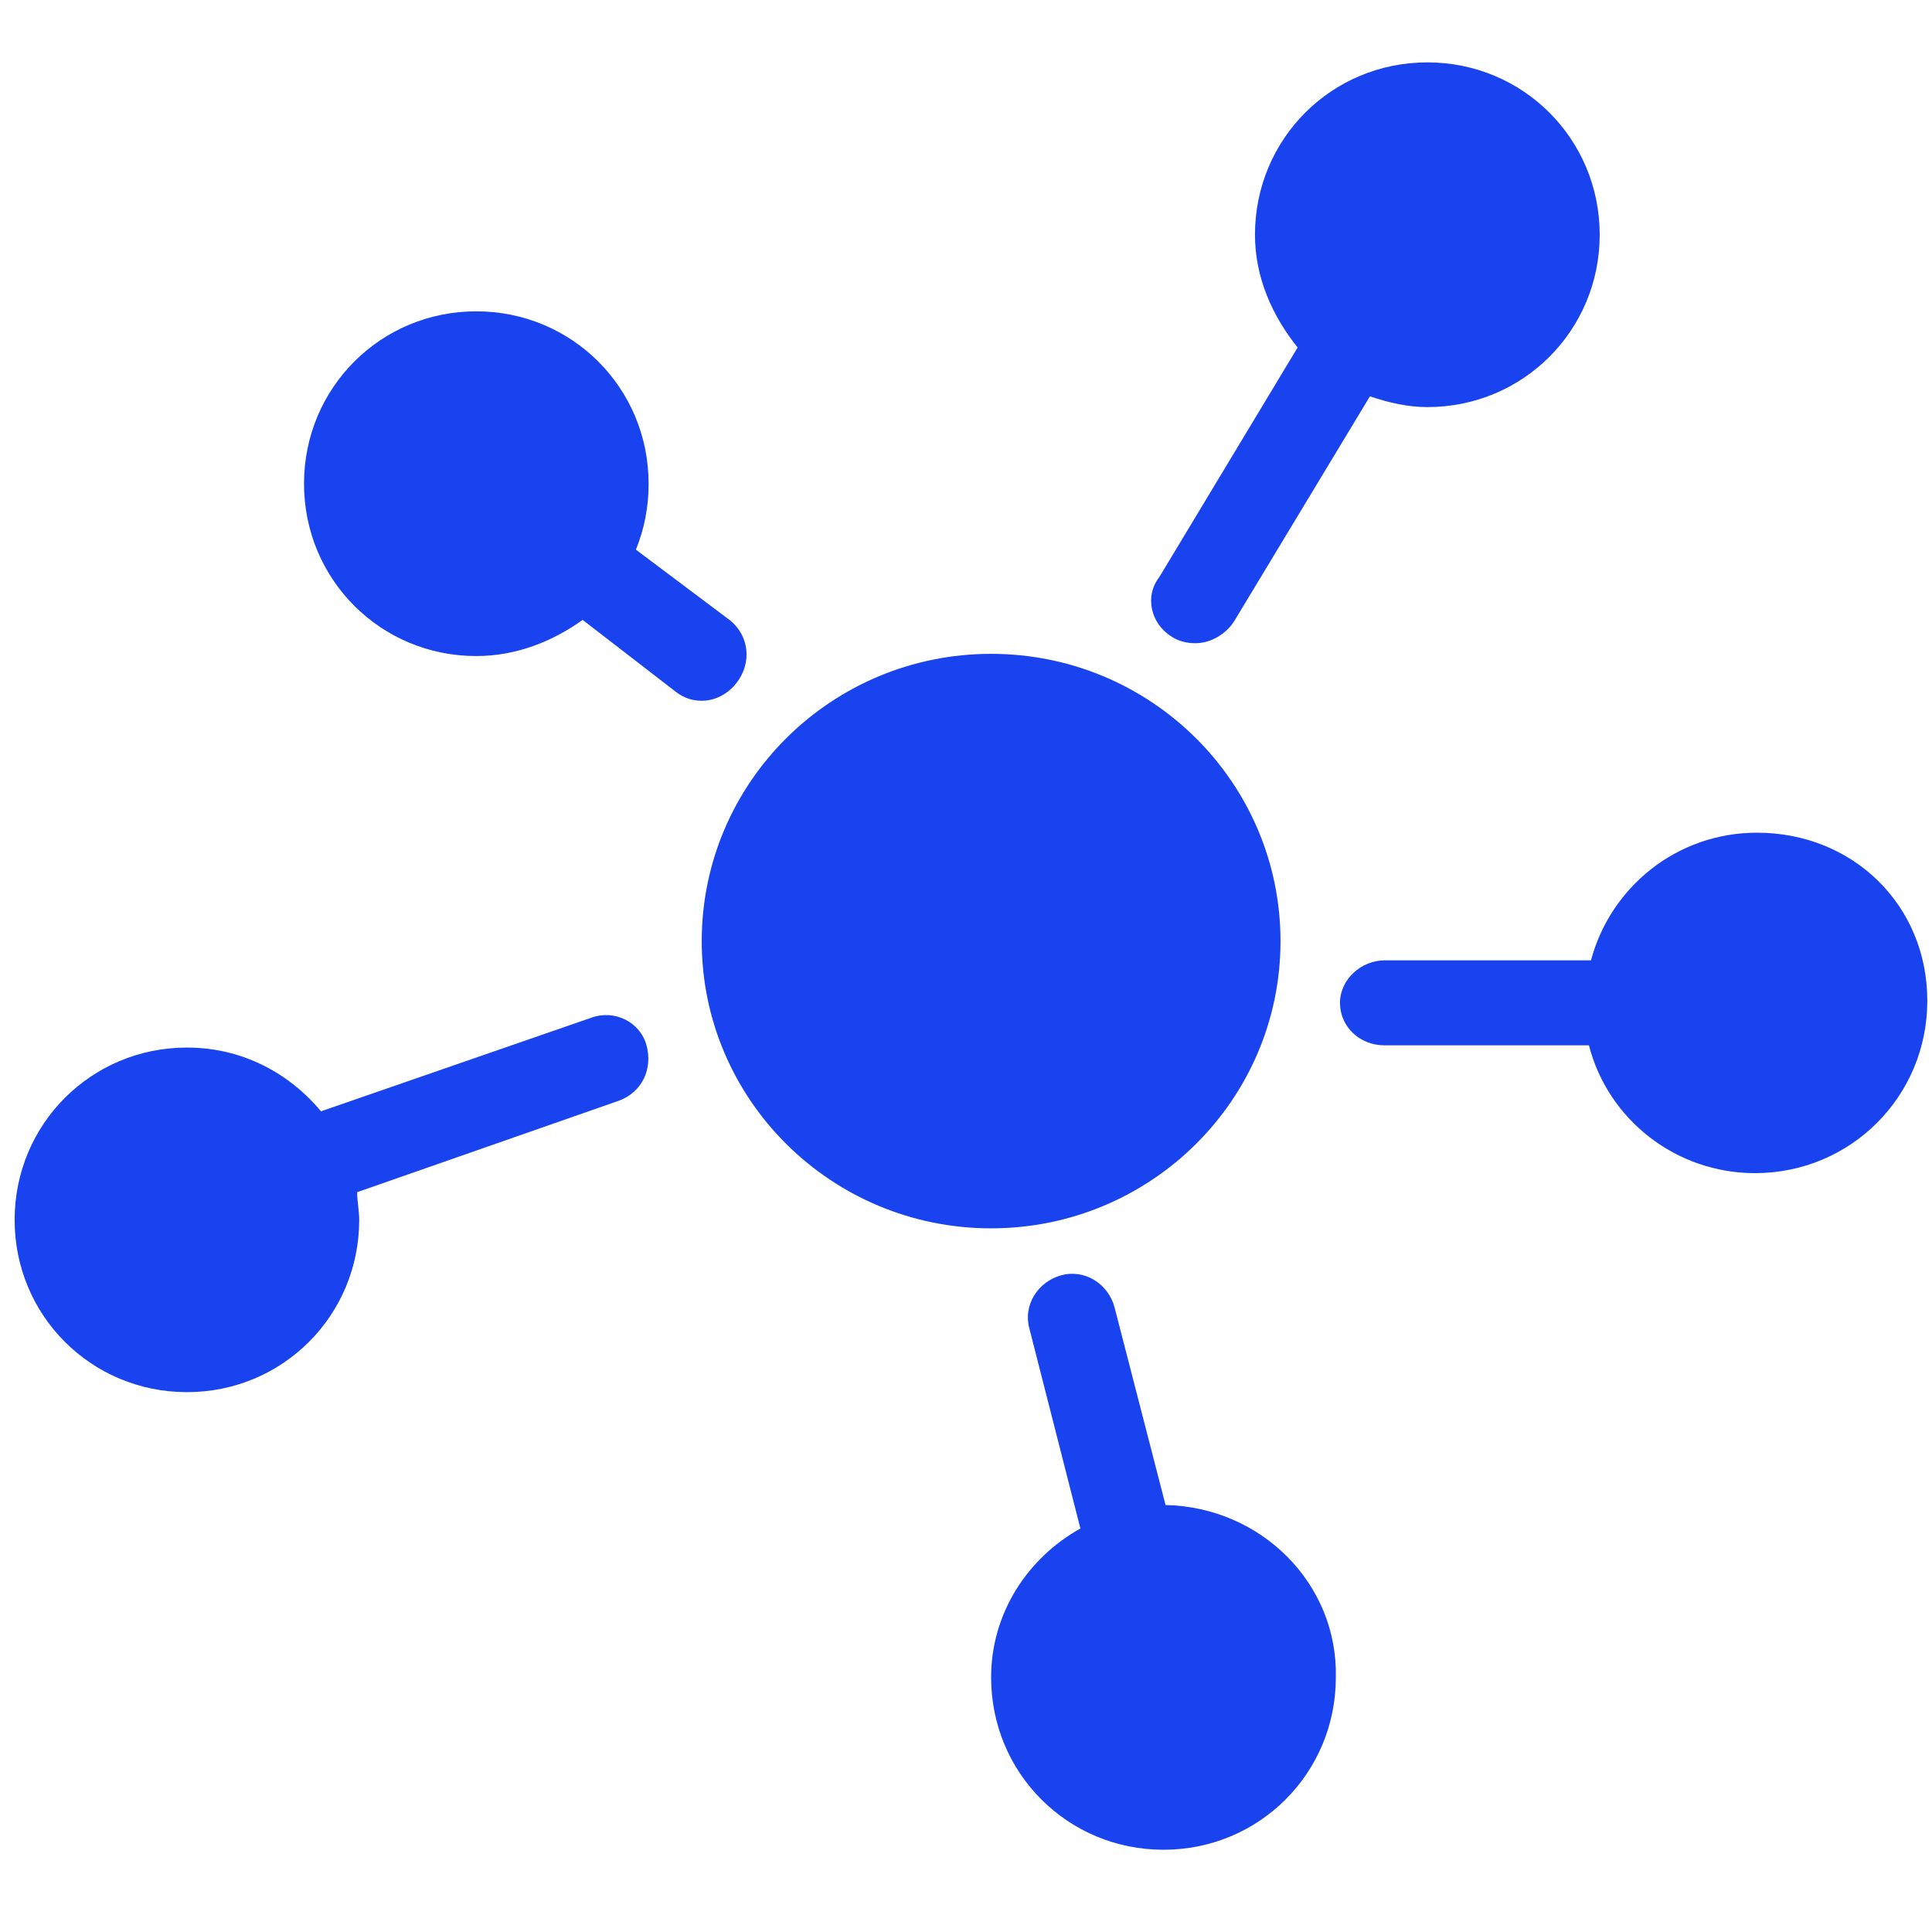 <svg width="14" height="14" viewBox="0 0 14 14" fill="none" xmlns="http://www.w3.org/2000/svg">
<path d="M8.446 10.906L8.076 9.472C8.03 9.302 7.86 9.195 7.691 9.241C7.521 9.287 7.413 9.457 7.459 9.626L7.829 11.076C7.444 11.291 7.182 11.692 7.182 12.155C7.182 12.849 7.737 13.404 8.431 13.404C9.125 13.404 9.68 12.849 9.68 12.155C9.695 11.476 9.14 10.921 8.446 10.906Z" fill="#1943EF"/>
<path d="M4.284 7.375L2.326 8.053C2.095 7.776 1.755 7.591 1.355 7.591C0.661 7.591 0.106 8.146 0.106 8.84C0.106 9.533 0.661 10.088 1.355 10.088C2.048 10.088 2.603 9.533 2.603 8.84C2.603 8.778 2.588 8.701 2.588 8.639L4.485 7.976C4.654 7.914 4.731 7.745 4.685 7.575C4.639 7.406 4.454 7.313 4.284 7.375Z" fill="#1943EF"/>
<path d="M12.732 6.034C12.146 6.034 11.668 6.434 11.529 6.959H10.034C9.864 6.959 9.71 7.097 9.71 7.267C9.71 7.437 9.849 7.575 10.034 7.575H11.514C11.653 8.115 12.146 8.501 12.717 8.501C13.411 8.501 13.966 7.945 13.966 7.252C13.966 6.558 13.426 6.034 12.732 6.034Z" fill="#1943EF"/>
<path d="M7.182 8.901C8.34 8.901 9.279 7.969 9.279 6.82C9.279 5.67 8.34 4.738 7.182 4.738C6.024 4.738 5.085 5.67 5.085 6.82C5.085 7.969 6.024 8.901 7.182 8.901Z" fill="#1943EF"/>
<path d="M5.286 4.492L4.608 3.983C4.67 3.829 4.7 3.675 4.7 3.505C4.7 2.811 4.145 2.256 3.451 2.256C2.758 2.256 2.203 2.811 2.203 3.505C2.203 4.199 2.758 4.754 3.451 4.754C3.744 4.754 4.007 4.646 4.222 4.492L4.901 5.016C4.962 5.062 5.024 5.078 5.086 5.078C5.178 5.078 5.271 5.032 5.333 4.954C5.456 4.8 5.425 4.6 5.286 4.492Z" fill="#1943EF"/>
<path d="M8.493 4.615C8.539 4.646 8.601 4.661 8.662 4.661C8.77 4.661 8.878 4.599 8.94 4.507L9.927 2.872C10.066 2.919 10.204 2.95 10.343 2.95C11.037 2.95 11.592 2.394 11.592 1.701C11.592 1.007 11.037 0.452 10.343 0.452C9.649 0.452 9.094 1.007 9.094 1.701C9.094 2.009 9.218 2.287 9.403 2.518L8.4 4.183C8.292 4.322 8.339 4.522 8.493 4.615Z" fill="#1943EF"/>
</svg>
